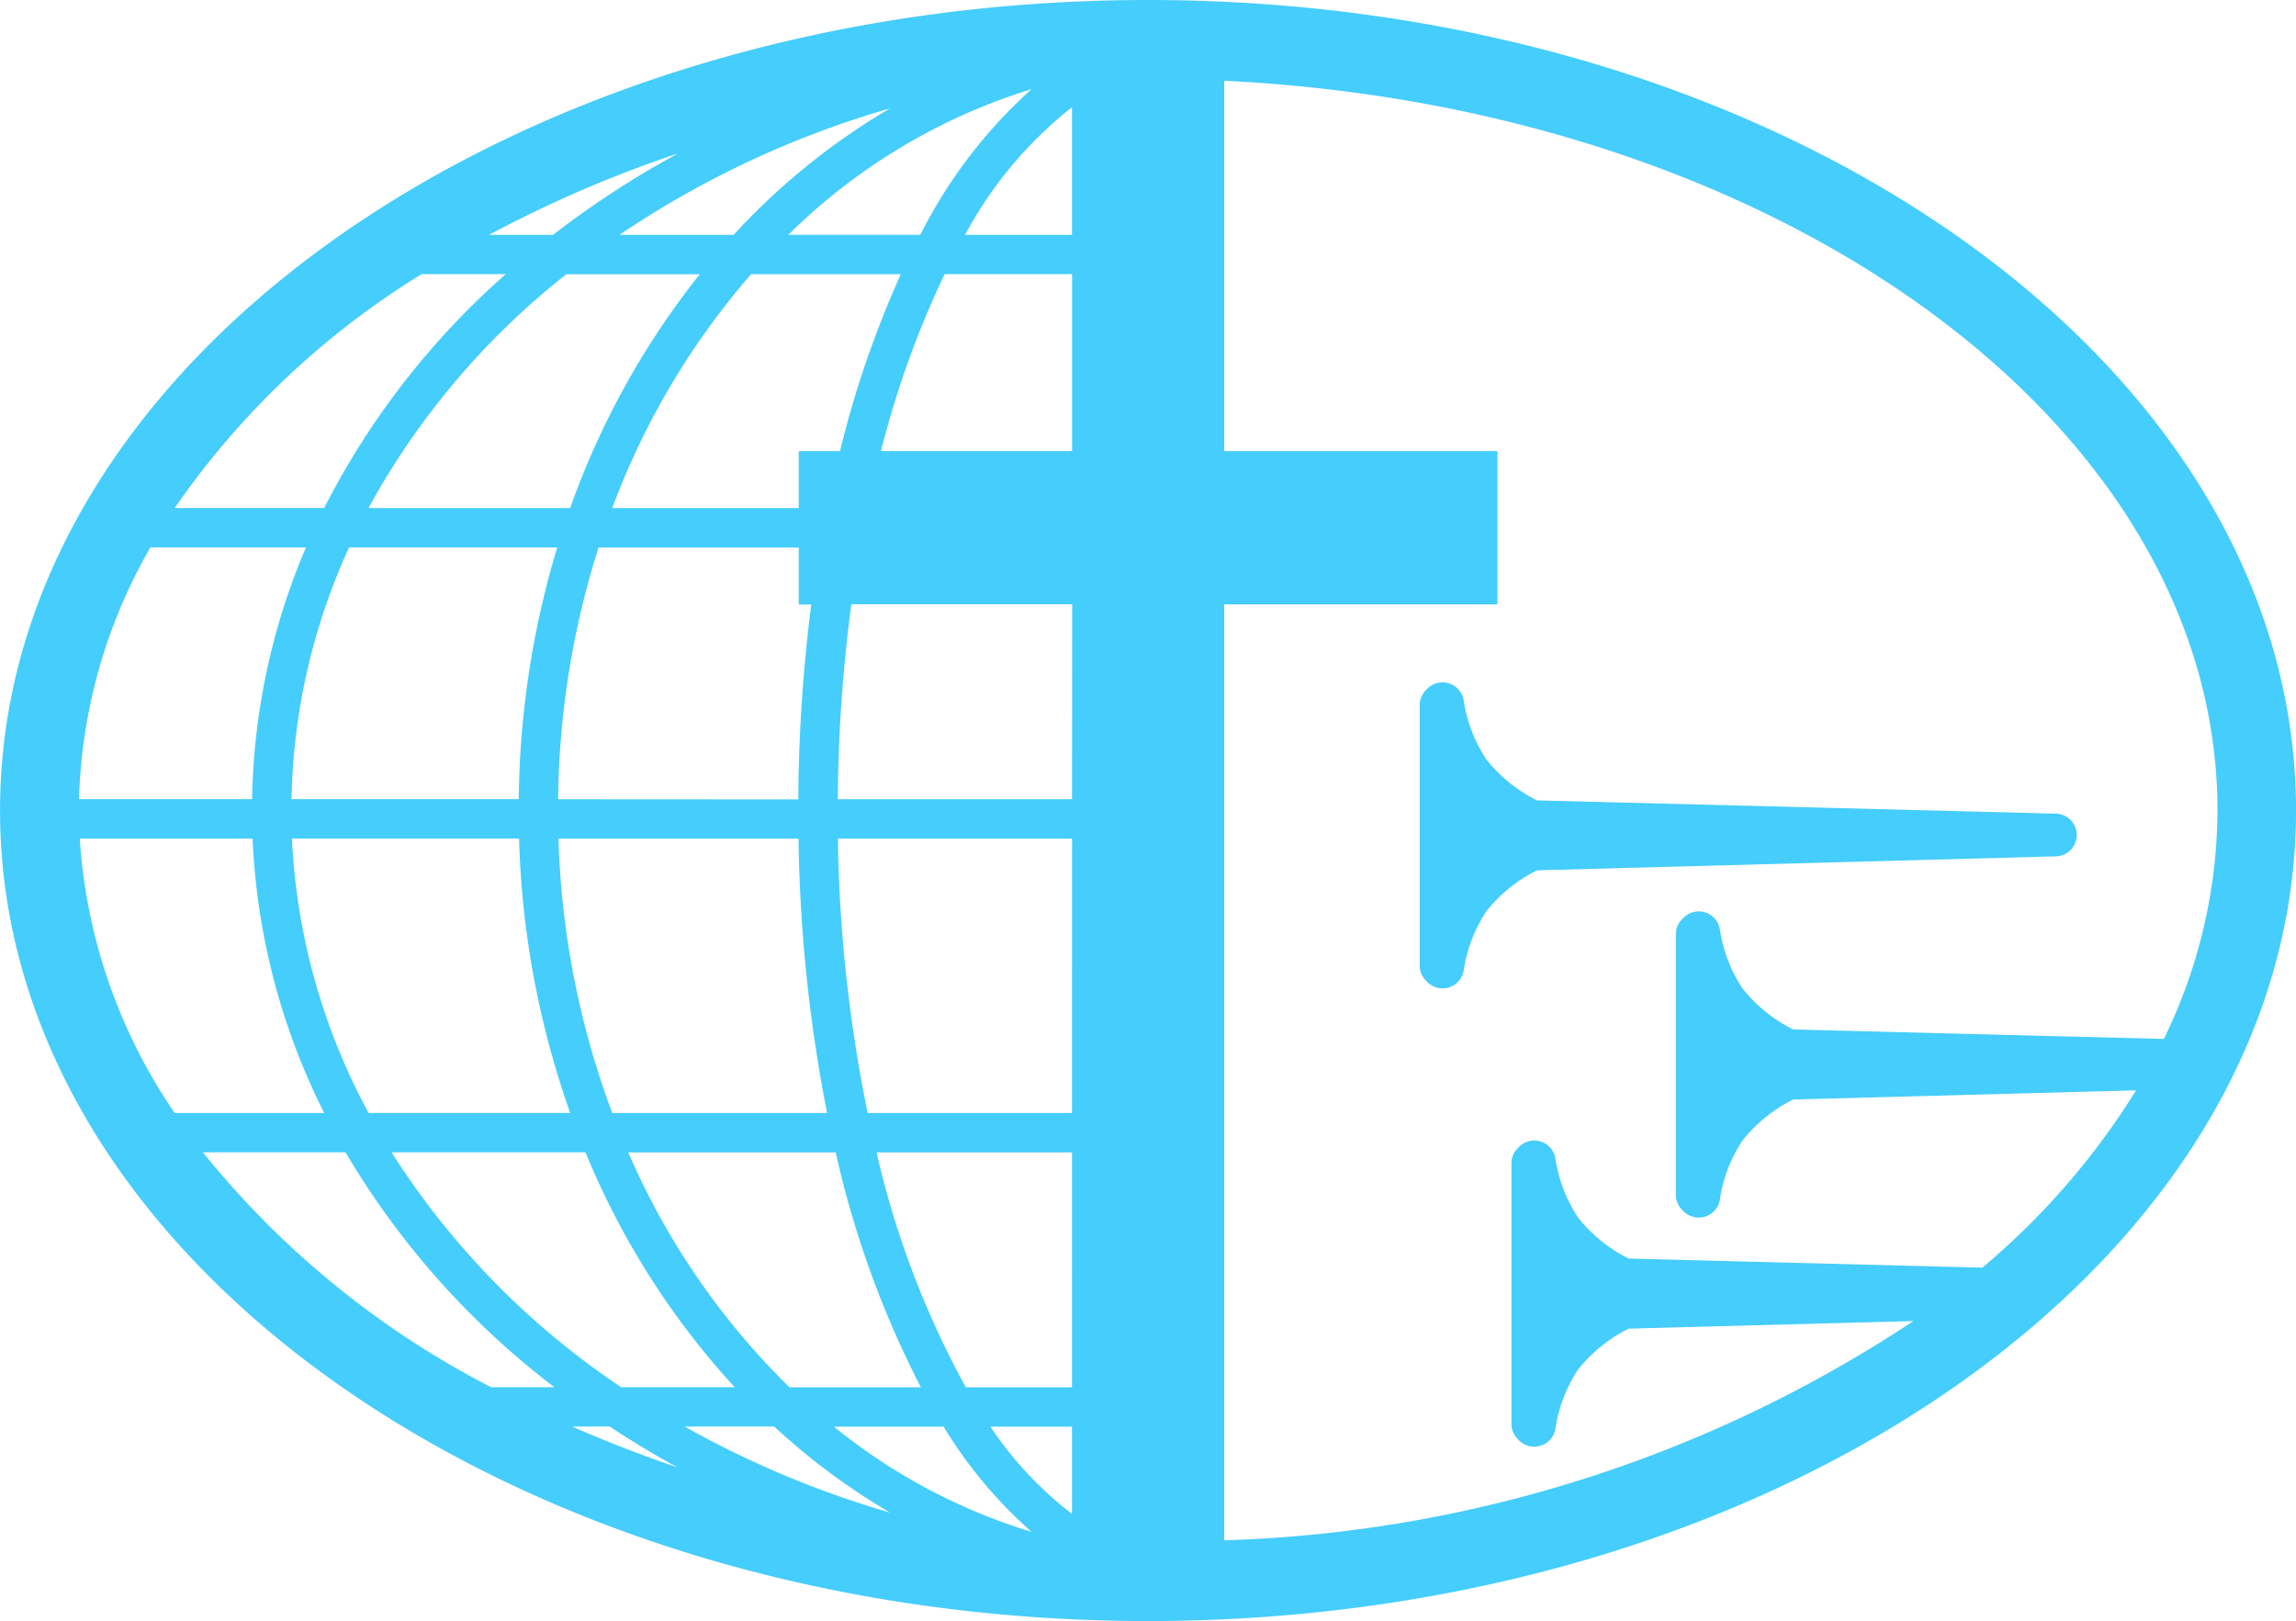 <svg class="" xmlns="http://www.w3.org/2000/svg" width="65.678" height="46.37" viewBox="0 0 65.678 46.37">
    <g transform="translate(0)">
        <path d="M637.928,971.869a.61.61,0,0,0-.6-.614l-14.841-.38a4.313,4.313,0,0,1-1.44-1.162,4.143,4.143,0,0,1-.656-1.707.614.614,0,0,0-1.037-.329l-.04.04a.61.61,0,0,0-.18.434V975.6a.611.611,0,0,0,.181.436l.039.038a.614.614,0,0,0,1.038-.329,4.157,4.157,0,0,1,.656-1.708,4.307,4.307,0,0,1,1.44-1.161l14.841-.4A.61.61,0,0,0,637.928,971.869Z" 
        transform="translate(-578.522 -947.98)" fill="#45CDFC"/>
        <path d="M543.734,915.481c-18.107,0-32.839,10.4-32.839,23.185s14.732,23.185,32.839,23.185,32.839-10.4,32.839-23.185S561.841,915.481,543.734,915.481ZM513.176,939.47h4.943a19.29,19.29,0,0,0,2.049,7.849h-4.276A15.661,15.661,0,0,1,513.176,939.47Zm15.69,8.975H534.8a27.824,27.824,0,0,0,2.437,6.72h-3.759A21.117,21.117,0,0,1,528.866,948.445Zm4.87-8.975a43.618,43.618,0,0,0,.818,7.849h-6.146a24.451,24.451,0,0,1-1.539-7.849Zm4.151,16.821a12.98,12.98,0,0,0,2.517,3.01,16.65,16.65,0,0,1-5.655-3.01Zm1.34,0h2.332v2.495A10.419,10.419,0,0,1,539.227,956.291Zm2.332-1.126h-3.037a25.963,25.963,0,0,1-2.554-6.72h5.591Zm0-7.846h-5.845a42.2,42.2,0,0,1-.853-7.849h6.7Zm-14.7-8.975a24.656,24.656,0,0,1,1.156-7.2h5.728v1.628h.358a45.732,45.732,0,0,0-.371,5.576Zm6.884-9.959v1.629h-5.335a21.761,21.761,0,0,1,3.971-6.69h4.284a29.006,29.006,0,0,0-1.741,5.061Zm-.3-6.187a17.037,17.037,0,0,1,6.961-4.168,14.168,14.168,0,0,0-3.184,4.168Zm8.116-3.652V922.2H538.5A11.673,11.673,0,0,1,541.559,918.547Zm-5.206.035a19.374,19.374,0,0,0-4.473,3.618h-3.265A27.326,27.326,0,0,1,536.353,918.581Zm-9.641,3.618h-1.828a34.958,34.958,0,0,1,5.406-2.33A26.816,26.816,0,0,0,526.712,922.2Zm4.2,1.126a23.183,23.183,0,0,0-3.709,6.69h-5.768a21.865,21.865,0,0,1,5.66-6.69Zm-4.079,7.816a25.82,25.82,0,0,0-1.1,7.2h-6.5a18.075,18.075,0,0,1,1.647-7.2Zm-8.731,7.2h-4.947a15.243,15.243,0,0,1,2.041-7.2h4.45A19.133,19.133,0,0,0,518.105,938.344Zm1.14,1.126h6.5a25.6,25.6,0,0,0,1.463,7.849h-5.768A18.258,18.258,0,0,1,519.246,939.47Zm8.4,8.975a22.624,22.624,0,0,0,4.267,6.72h-3.245a22.756,22.756,0,0,1-6.571-6.72Zm5.4,7.846a19.011,19.011,0,0,0,3.313,2.461,27.821,27.821,0,0,1-5.877-2.461Zm-2.751,1.173c-1.045-.352-2.054-.745-3.029-1.173h1.076Q529.28,956.913,530.289,957.464Zm11.269-19.119h-6.7a44.014,44.014,0,0,1,.388-5.576h6.316Zm-5.466-9.959a27.21,27.21,0,0,1,1.822-5.061h3.645v5.061Zm-13.14-5.061h2.408a22.523,22.523,0,0,0-5.194,6.69h-4.276A23.56,23.56,0,0,1,522.953,923.324Zm-6.253,25.12h4.077a23.332,23.332,0,0,0,5.975,6.72h-1.81A25.64,25.64,0,0,1,516.7,948.445Zm50.9,3.3-10.119-.26a4.316,4.316,0,0,1-1.439-1.162,4.159,4.159,0,0,1-.656-1.707.614.614,0,0,0-1.039-.328l-.038.038a.611.611,0,0,0-.181.435v7.453a.615.615,0,0,0,.18.434l.039.04a.614.614,0,0,0,1.038-.329,4.168,4.168,0,0,1,.656-1.708,4.322,4.322,0,0,1,1.44-1.161l8.145-.217a37.758,37.758,0,0,1-19.713,6.272V932.769h7.815v-4.383h-7.815V917.791c15.853.767,28.412,9.833,28.412,20.875a14.977,14.977,0,0,1-1.534,6.534l-10.606-.272a4.315,4.315,0,0,1-1.439-1.162,4.145,4.145,0,0,1-.656-1.707.614.614,0,0,0-1.038-.328l-.038.038a.615.615,0,0,0-.181.435v7.453a.611.611,0,0,0,.181.436l.038.038a.614.614,0,0,0,1.038-.329,4.152,4.152,0,0,1,.656-1.708,4.328,4.328,0,0,1,1.44-1.161l9.81-.262A21.162,21.162,0,0,1,567.6,951.741Z" 
        transform="translate(-510.894 -915.481)" fill="#45CDFC"/>
    </g>
</svg>